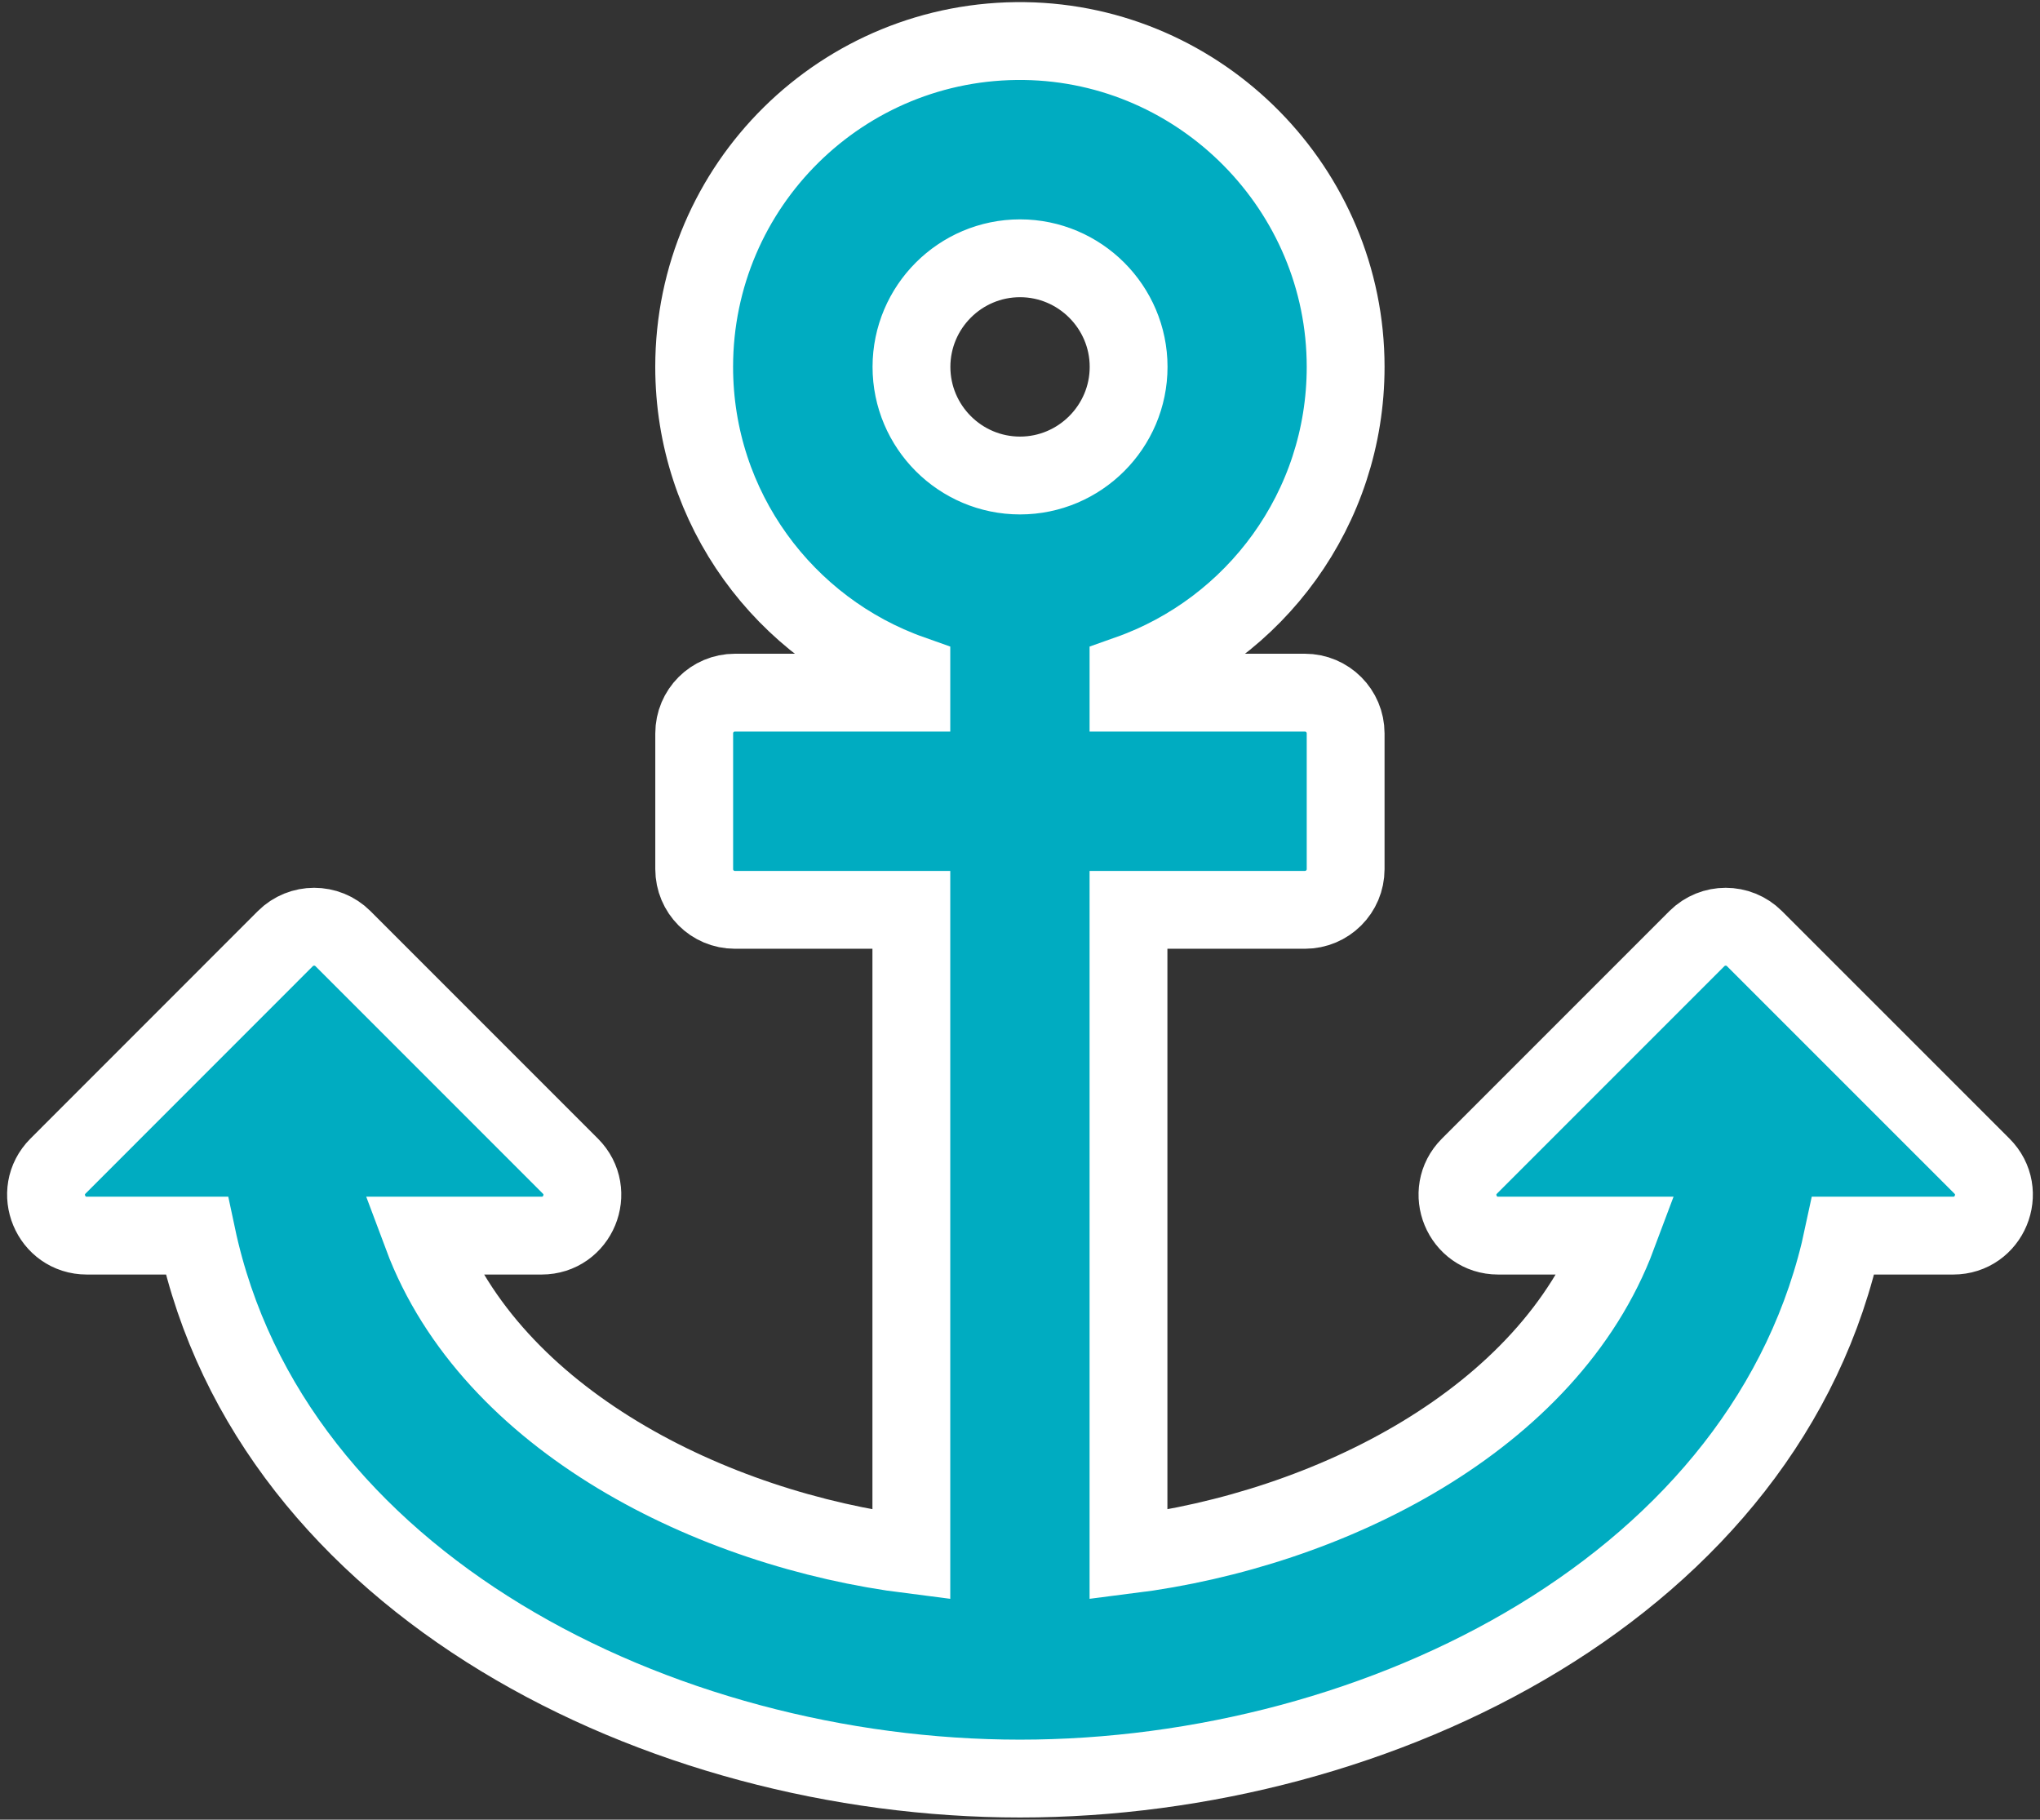 <?xml version="1.0" encoding="utf-8"?>
<!-- Generator: Adobe Illustrator 15.0.0, SVG Export Plug-In . SVG Version: 6.00 Build 0)  -->
<!DOCTYPE svg PUBLIC "-//W3C//DTD SVG 1.1//EN" "http://www.w3.org/Graphics/SVG/1.1/DTD/svg11.dtd">
<svg version="1.1" id="Layer_1" xmlns="http://www.w3.org/2000/svg" xmlns:xlink="http://www.w3.org/1999/xlink" x="0px" y="0px"
	 width="52.422px" height="46.752px" viewBox="0 0 52.422 46.752" enable-background="new 0 0 52.422 46.752" xml:space="preserve">
<rect x="0" y="0" width="52.422" height="46.752" fill="#333333" stroke="none"/>
<path fill="#00ACC1" stroke="#FFFFFF" stroke-width="2" stroke-miterlimit="10" d="M2.231,31.746h2.825
	c1.901,8.958,11.91,13.95,21.156,13.95c9.262,0,19.257-5.002,21.155-13.95h2.824c0.931,0,1.399-1.127,0.739-1.786l-5.846-5.845
	c-0.408-0.407-1.069-0.407-1.478,0l-5.845,5.845c-0.659,0.659-0.192,1.786,0.737,1.786h3.066c-1.771,4.736-7.41,7.55-12.565,8.198
	V23.376h4.533c0.578,0,1.047-0.468,1.047-1.046v-3.487c0-0.578-0.469-1.047-1.047-1.047h-4.533v-0.477
	c3.251-1.149,5.58-4.248,5.58-7.894c0-4.555-3.698-8.305-8.251-8.37c-4.677-0.065-8.49,3.708-8.49,8.37
	c0,3.645,2.33,6.744,5.581,7.894v0.477h-4.534c-0.578,0-1.046,0.468-1.046,1.047v3.487c0,0.578,0.466,1.046,1.046,1.046h4.534
	v16.568c-5.138-0.646-10.797-3.46-12.567-8.198h3.064c0.935,0,1.399-1.127,0.741-1.786l-5.845-5.845
	c-0.408-0.407-1.07-0.407-1.479,0L1.49,29.96C0.832,30.619,1.3,31.746,2.231,31.746z M26.212,6.636c1.535,0,2.79,1.253,2.79,2.79
	c0,1.538-1.255,2.791-2.79,2.791c-1.539,0-2.79-1.253-2.79-2.791C23.423,7.888,24.673,6.636,26.212,6.636z"/>
</svg>
